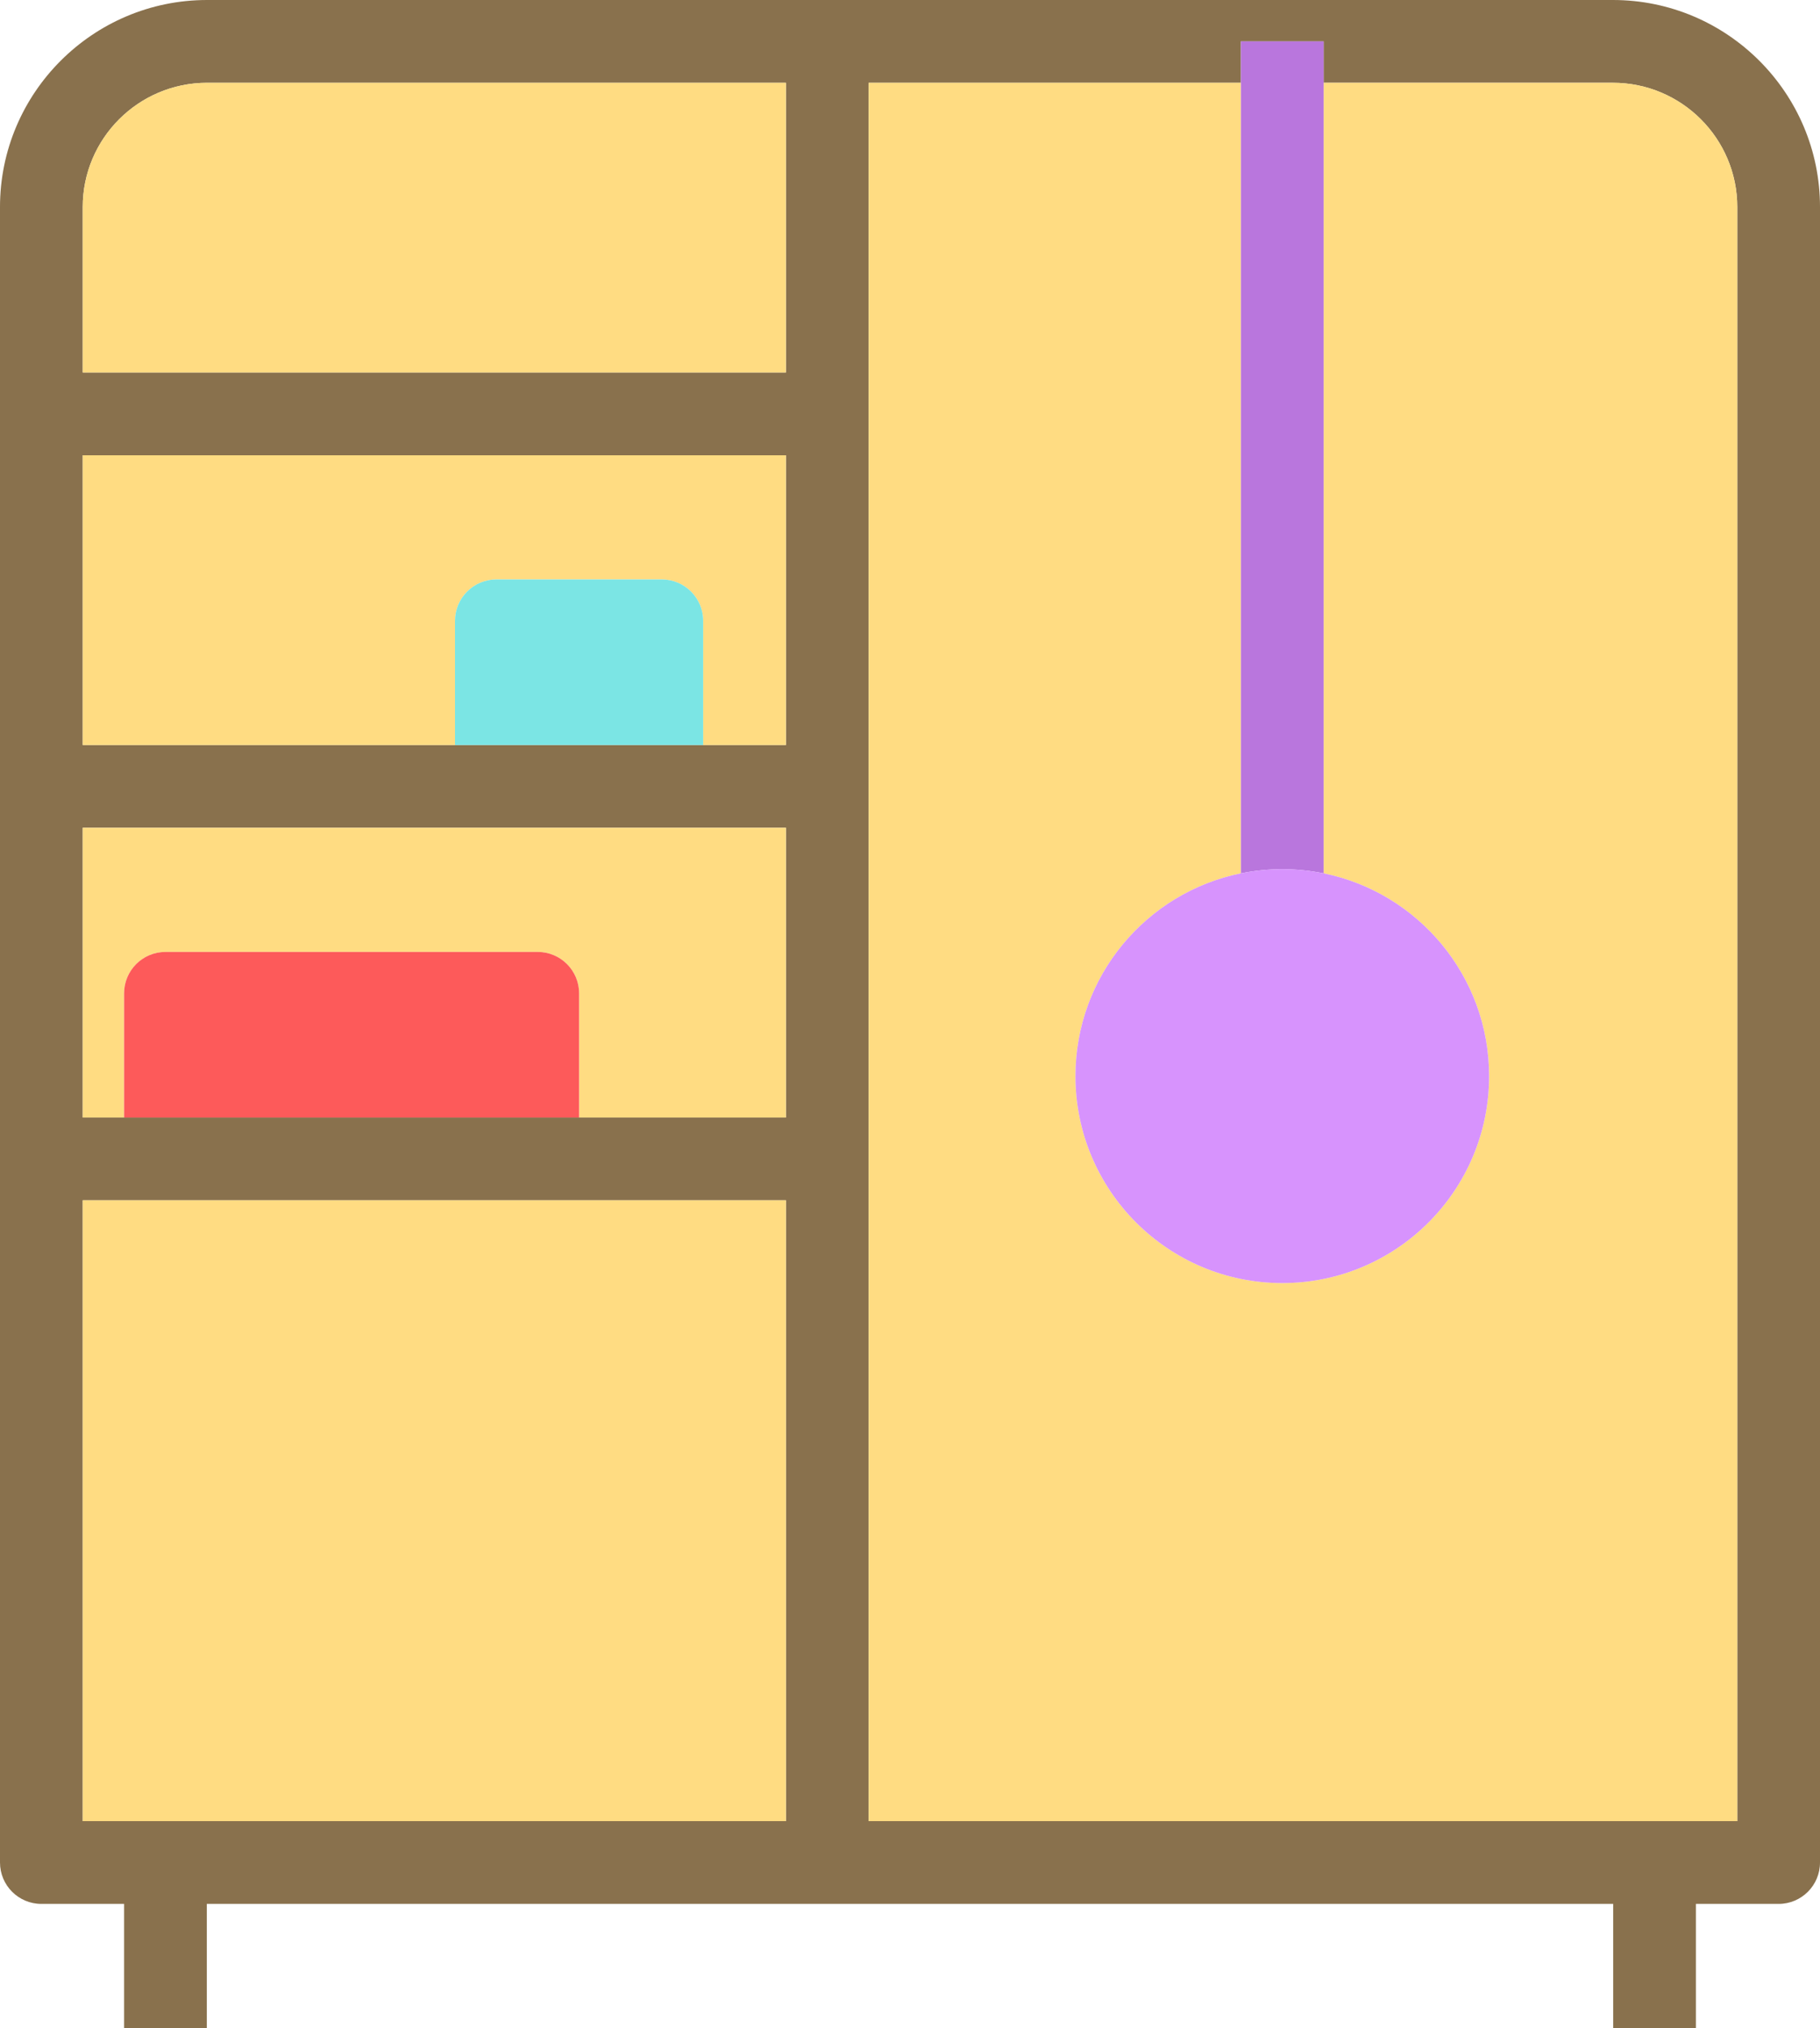 <?xml version="1.0" encoding="utf-8"?>
<!-- Generator: Adobe Illustrator 19.2.0, SVG Export Plug-In . SVG Version: 6.00 Build 0)  -->
<svg version="1.1" id="oldcloset" xmlns="http://www.w3.org/2000/svg" xmlns:xlink="http://www.w3.org/1999/xlink" x="0px" y="0px"
	 viewBox="0 0 176 196" enable-background="new 0 0 176 196" xml:space="preserve">
<g>
	<path fill="#89714D" d="M155.975,0H80H20.025C8.982,0,0,8.975,0,20.008V180c0,2.209,1.791,4,4,4h8v12h8v-12h60h76v12h8v-12h8
		c2.209,0,4-1.791,4-4V20.008C176,8.975,167.018,0,155.975,0z M20.025,8H76v28H8V20.008C8,13.387,13.394,8,20.025,8z
		 M12,108H8V80h40h16h12v28H56H12z M76,64v8h-8H44H8V44h68V64z M12,176H8v-60h8h36h24v60H20H12z M168,176h-4h-8H84v-60v-8V80v-4v-4
		V60V44v-8V8h36V4h8v4h27.975C162.606,8,168,13.387,168,20.008V176z"/>
	<polygon fill="#FFDC82" points="76,116 52,116 16,116 8,116 8,176 12,176 20,176 76,176 	"/>
	<path fill="#FFDC82" d="M76,80H64H48H8v28h4V96c0-2.209,1.791-4,4-4h36c2.209,0,4,1.791,4,4v12h20V80z"/>
	<path fill="#FFDC82" d="M76,36V8H20.025C13.394,8,8,13.387,8,20.008V36H76z"/>
	<path fill="#FFDC82" d="M8,72h36V60c0-2.209,1.791-4,4-4h16c2.209,0,4,1.791,4,4v4v8h8v-8V44H8V72z"/>
	<path fill="#FFDC82" d="M155.975,8H128v76.403c9.129,1.853,16,9.922,16,19.598c0,11.045-8.955,20-20,20
		c-11.045,0-20-8.955-20-20c0-9.675,6.871-17.744,16-19.598V8H84v28v8v16v12v4v4v28v8v60h72h8h4V20.008
		C168,13.387,162.606,8,155.975,8z"/>
	<path fill="#B976DD" d="M124,84c1.369,0,2.707,0.141,4,0.403V8V4h-8v4v76.403C121.293,84.141,122.631,84,124,84z"/>
	<path fill="#D793FD" d="M120,84.403c-9.129,1.853-16,9.922-16,19.598c0,11.045,8.955,20,20,20c11.045,0,20-8.955,20-20
		c0-9.675-6.871-17.744-16-19.598C126.707,84.141,125.369,84,124,84C122.631,84,121.293,84.141,120,84.403z"/>
	<path fill="#FD5A5A" d="M52,92H16c-2.209,0-4,1.791-4,4v12h44V96C56,93.791,54.209,92,52,92z"/>
	<path fill="#7BE5E4" d="M68,60c0-2.209-1.791-4-4-4H48c-2.209,0-4,1.791-4,4v12h24v-8V60z"/>
</g>
</svg>
